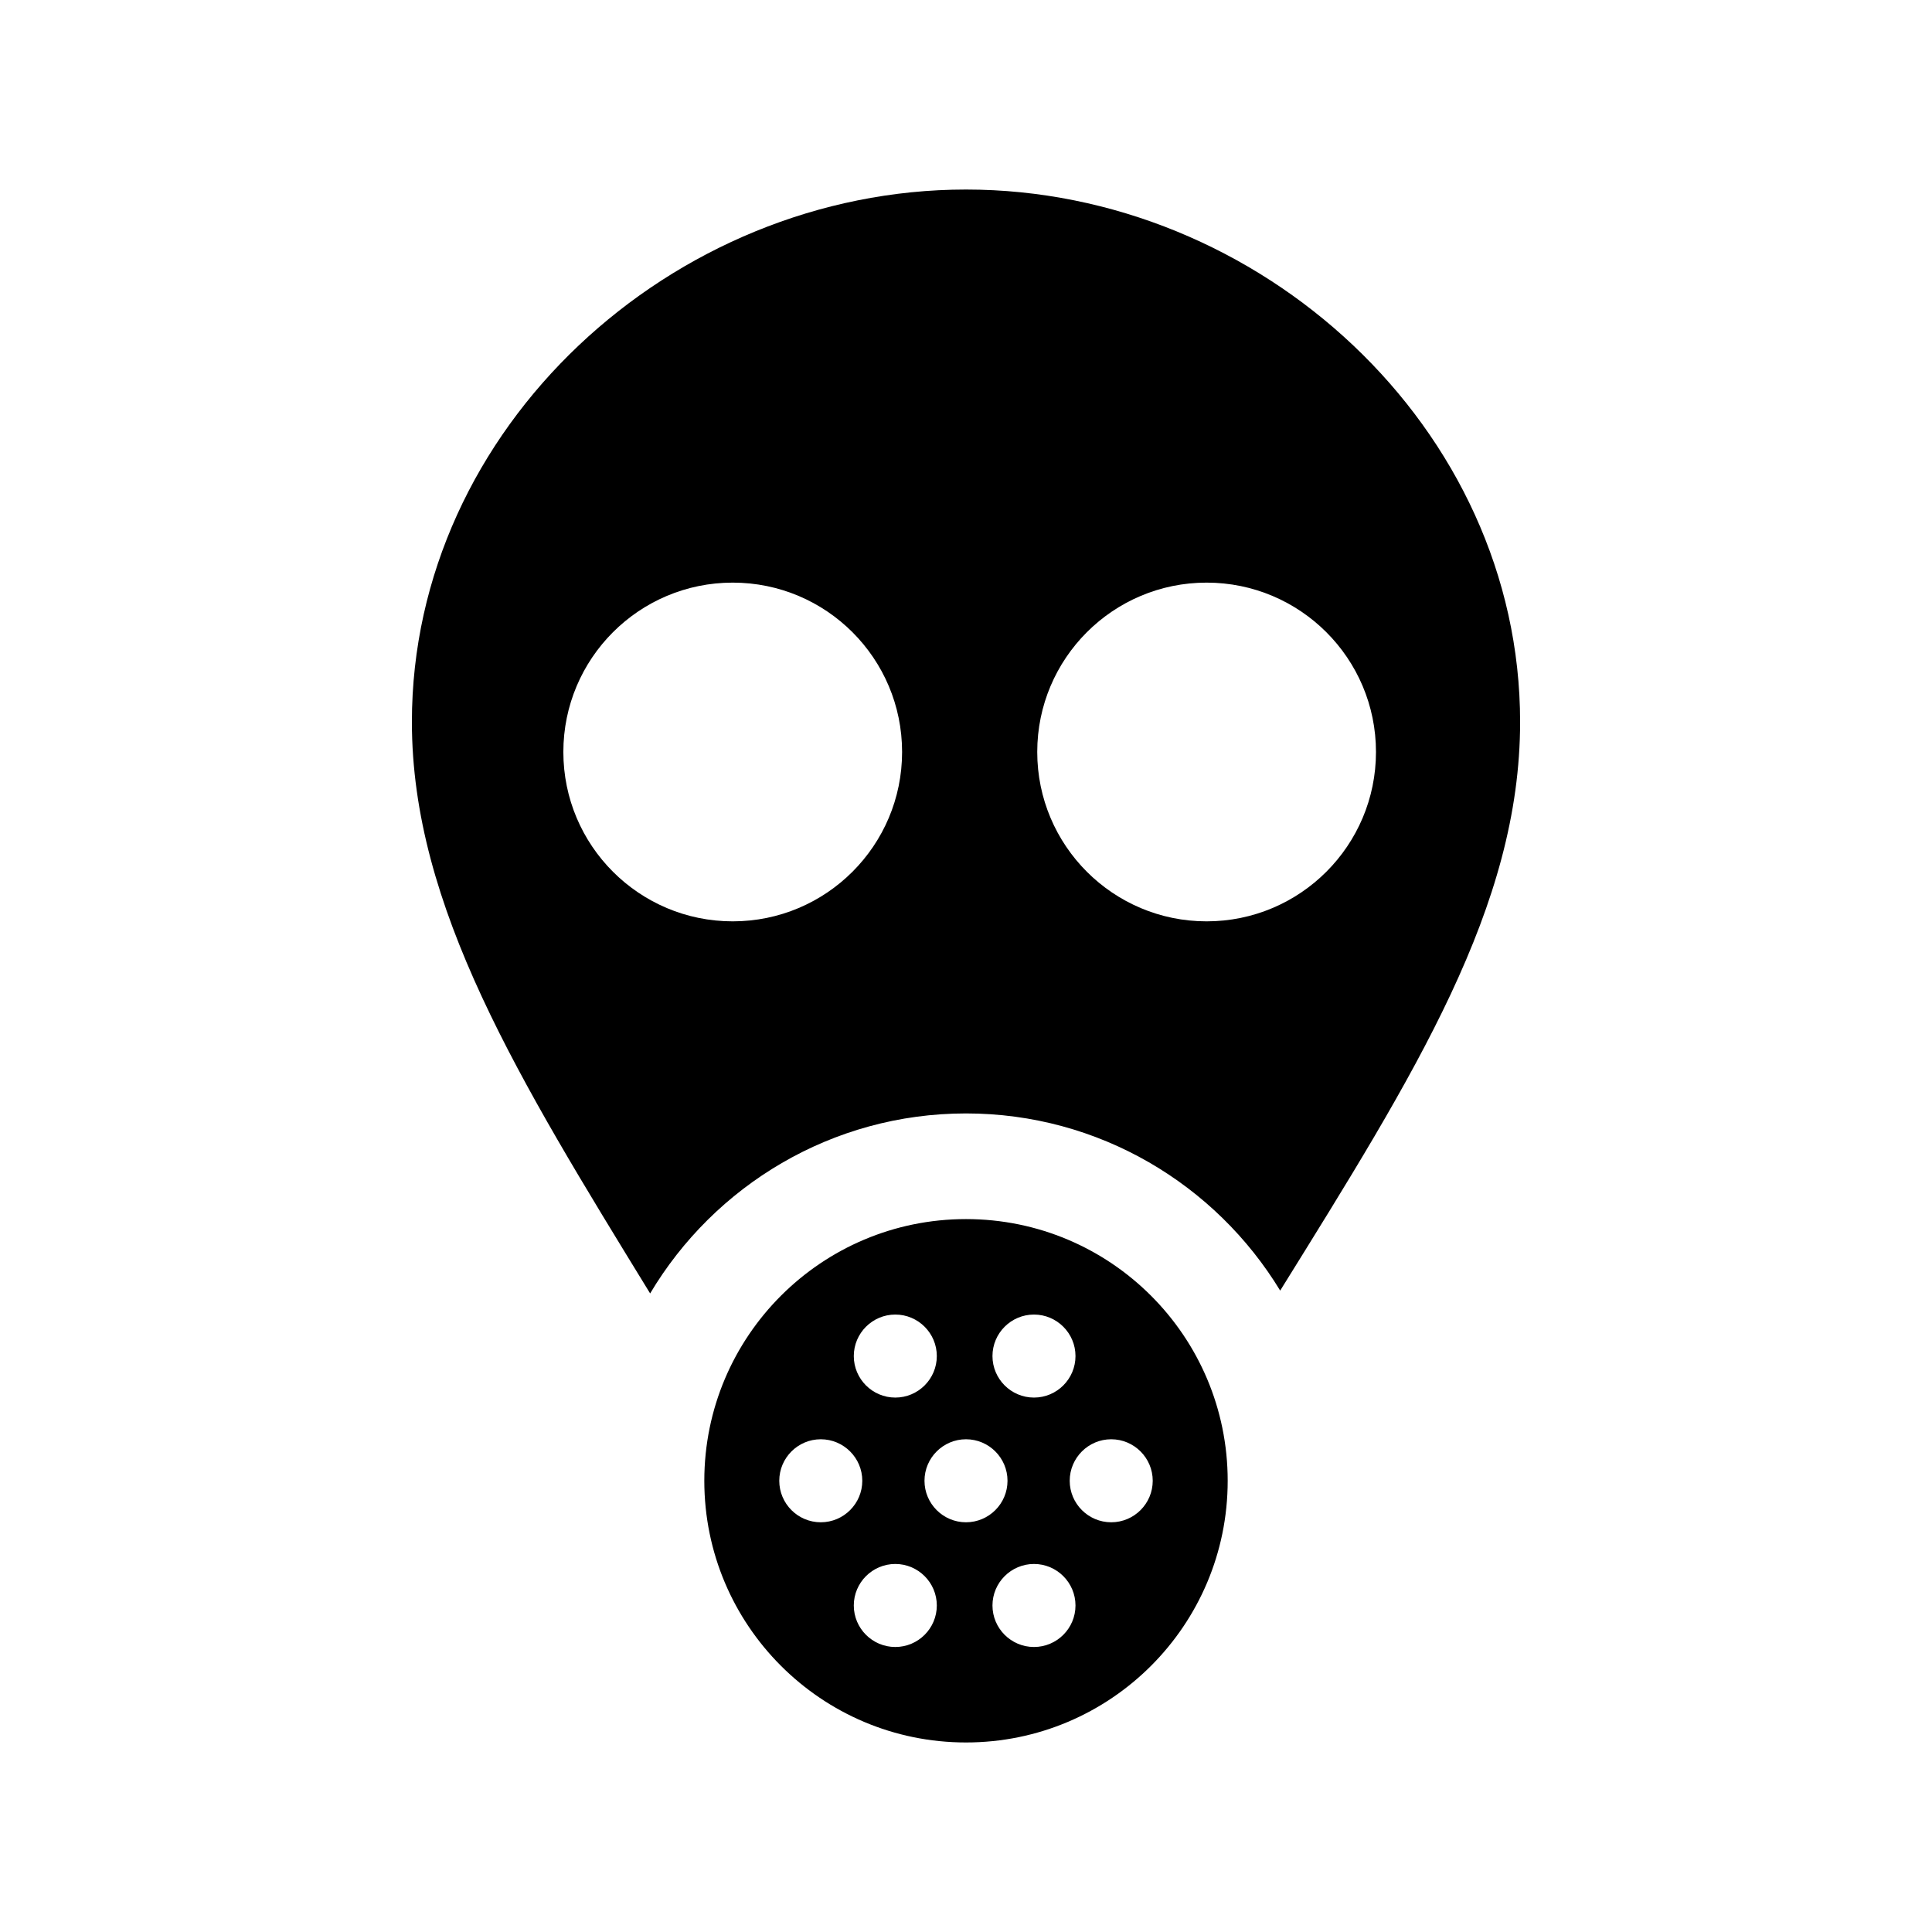 <?xml version="1.0" encoding="utf-8"?>


<!-- The icon can be used freely in both personal and commercial projects with no attribution required, but always appreciated. 
You may NOT sub-license, resell, rent, redistribute or otherwise transfer the icon without express written permission from iconmonstr.com -->


<!DOCTYPE svg PUBLIC "-//W3C//DTD SVG 1.1//EN" "http://www.w3.org/Graphics/SVG/1.1/DTD/svg11.dtd">

<svg version="1.1" xmlns="http://www.w3.org/2000/svg" xmlns:xlink="http://www.w3.org/1999/xlink" x="0px" y="0px"

	 width="512px" height="512px" viewBox="0 0 512 512" enable-background="new 0 0 512 512" xml:space="preserve">

<path id="danger-5-icon" d="M256,295.07c35.244,0,66.173,18.826,83.261,46.951c35.796-57.627,63.583-101.746,63.583-150.699

	c0-77.924-68.92-141.093-146.844-141.093c-77.925,0-146.844,63.169-146.844,141.093c0,48.962,28.372,94.744,63.138,151.451

	C189.284,314.236,220.444,295.07,256,295.07z M319.761,154.401c24.789,0,44.887,20.093,44.887,44.882

	c0,24.79-20.098,44.884-44.887,44.884c-24.785,0-44.881-20.094-44.881-44.884C274.88,174.494,294.976,154.401,319.761,154.401z

	 M194.178,154.401c24.789,0,44.886,20.093,44.886,44.882c0,24.79-20.097,44.884-44.886,44.884

	c-24.788,0-44.883-20.094-44.883-44.884C149.295,174.494,169.39,154.401,194.178,154.401z M256,323.07

	c-38.301,0-69.35,31.049-69.35,69.35s31.049,69.35,69.35,69.35s69.35-31.049,69.35-69.35S294.301,323.07,256,323.07z

	 M274.015,348.371c6.065,0,11,4.936,11,11c0,6.066-4.935,11-11,11s-11-4.934-11-11C263.015,353.307,267.949,348.371,274.015,348.371

	z M237.265,348.371c6.065,0,11,4.936,11,11c0,6.066-4.935,11-11,11s-11-4.934-11-11

	C226.265,353.307,231.199,348.371,237.265,348.371z M217.515,403.42c-6.065,0-11-4.934-11-11c0-6.064,4.935-11,11-11s11,4.936,11,11

	C228.515,398.486,223.58,403.42,217.515,403.42z M237.265,436.469c-6.065,0-11-4.934-11-11c0-6.064,4.935-11,11-11s11,4.936,11,11

	C248.265,431.535,243.33,436.469,237.265,436.469z M245,392.42c0-6.064,4.935-11,11-11s11,4.936,11,11c0,6.066-4.935,11-11,11

	S245,398.486,245,392.42z M274.015,436.469c-6.065,0-11-4.934-11-11c0-6.064,4.935-11,11-11s11,4.936,11,11

	C285.015,431.535,280.08,436.469,274.015,436.469z M294.485,403.42c-6.065,0-11-4.934-11-11c0-6.064,4.935-11,11-11s11,4.936,11,11

	C305.485,398.486,300.551,403.42,294.485,403.42z"/>

</svg>

